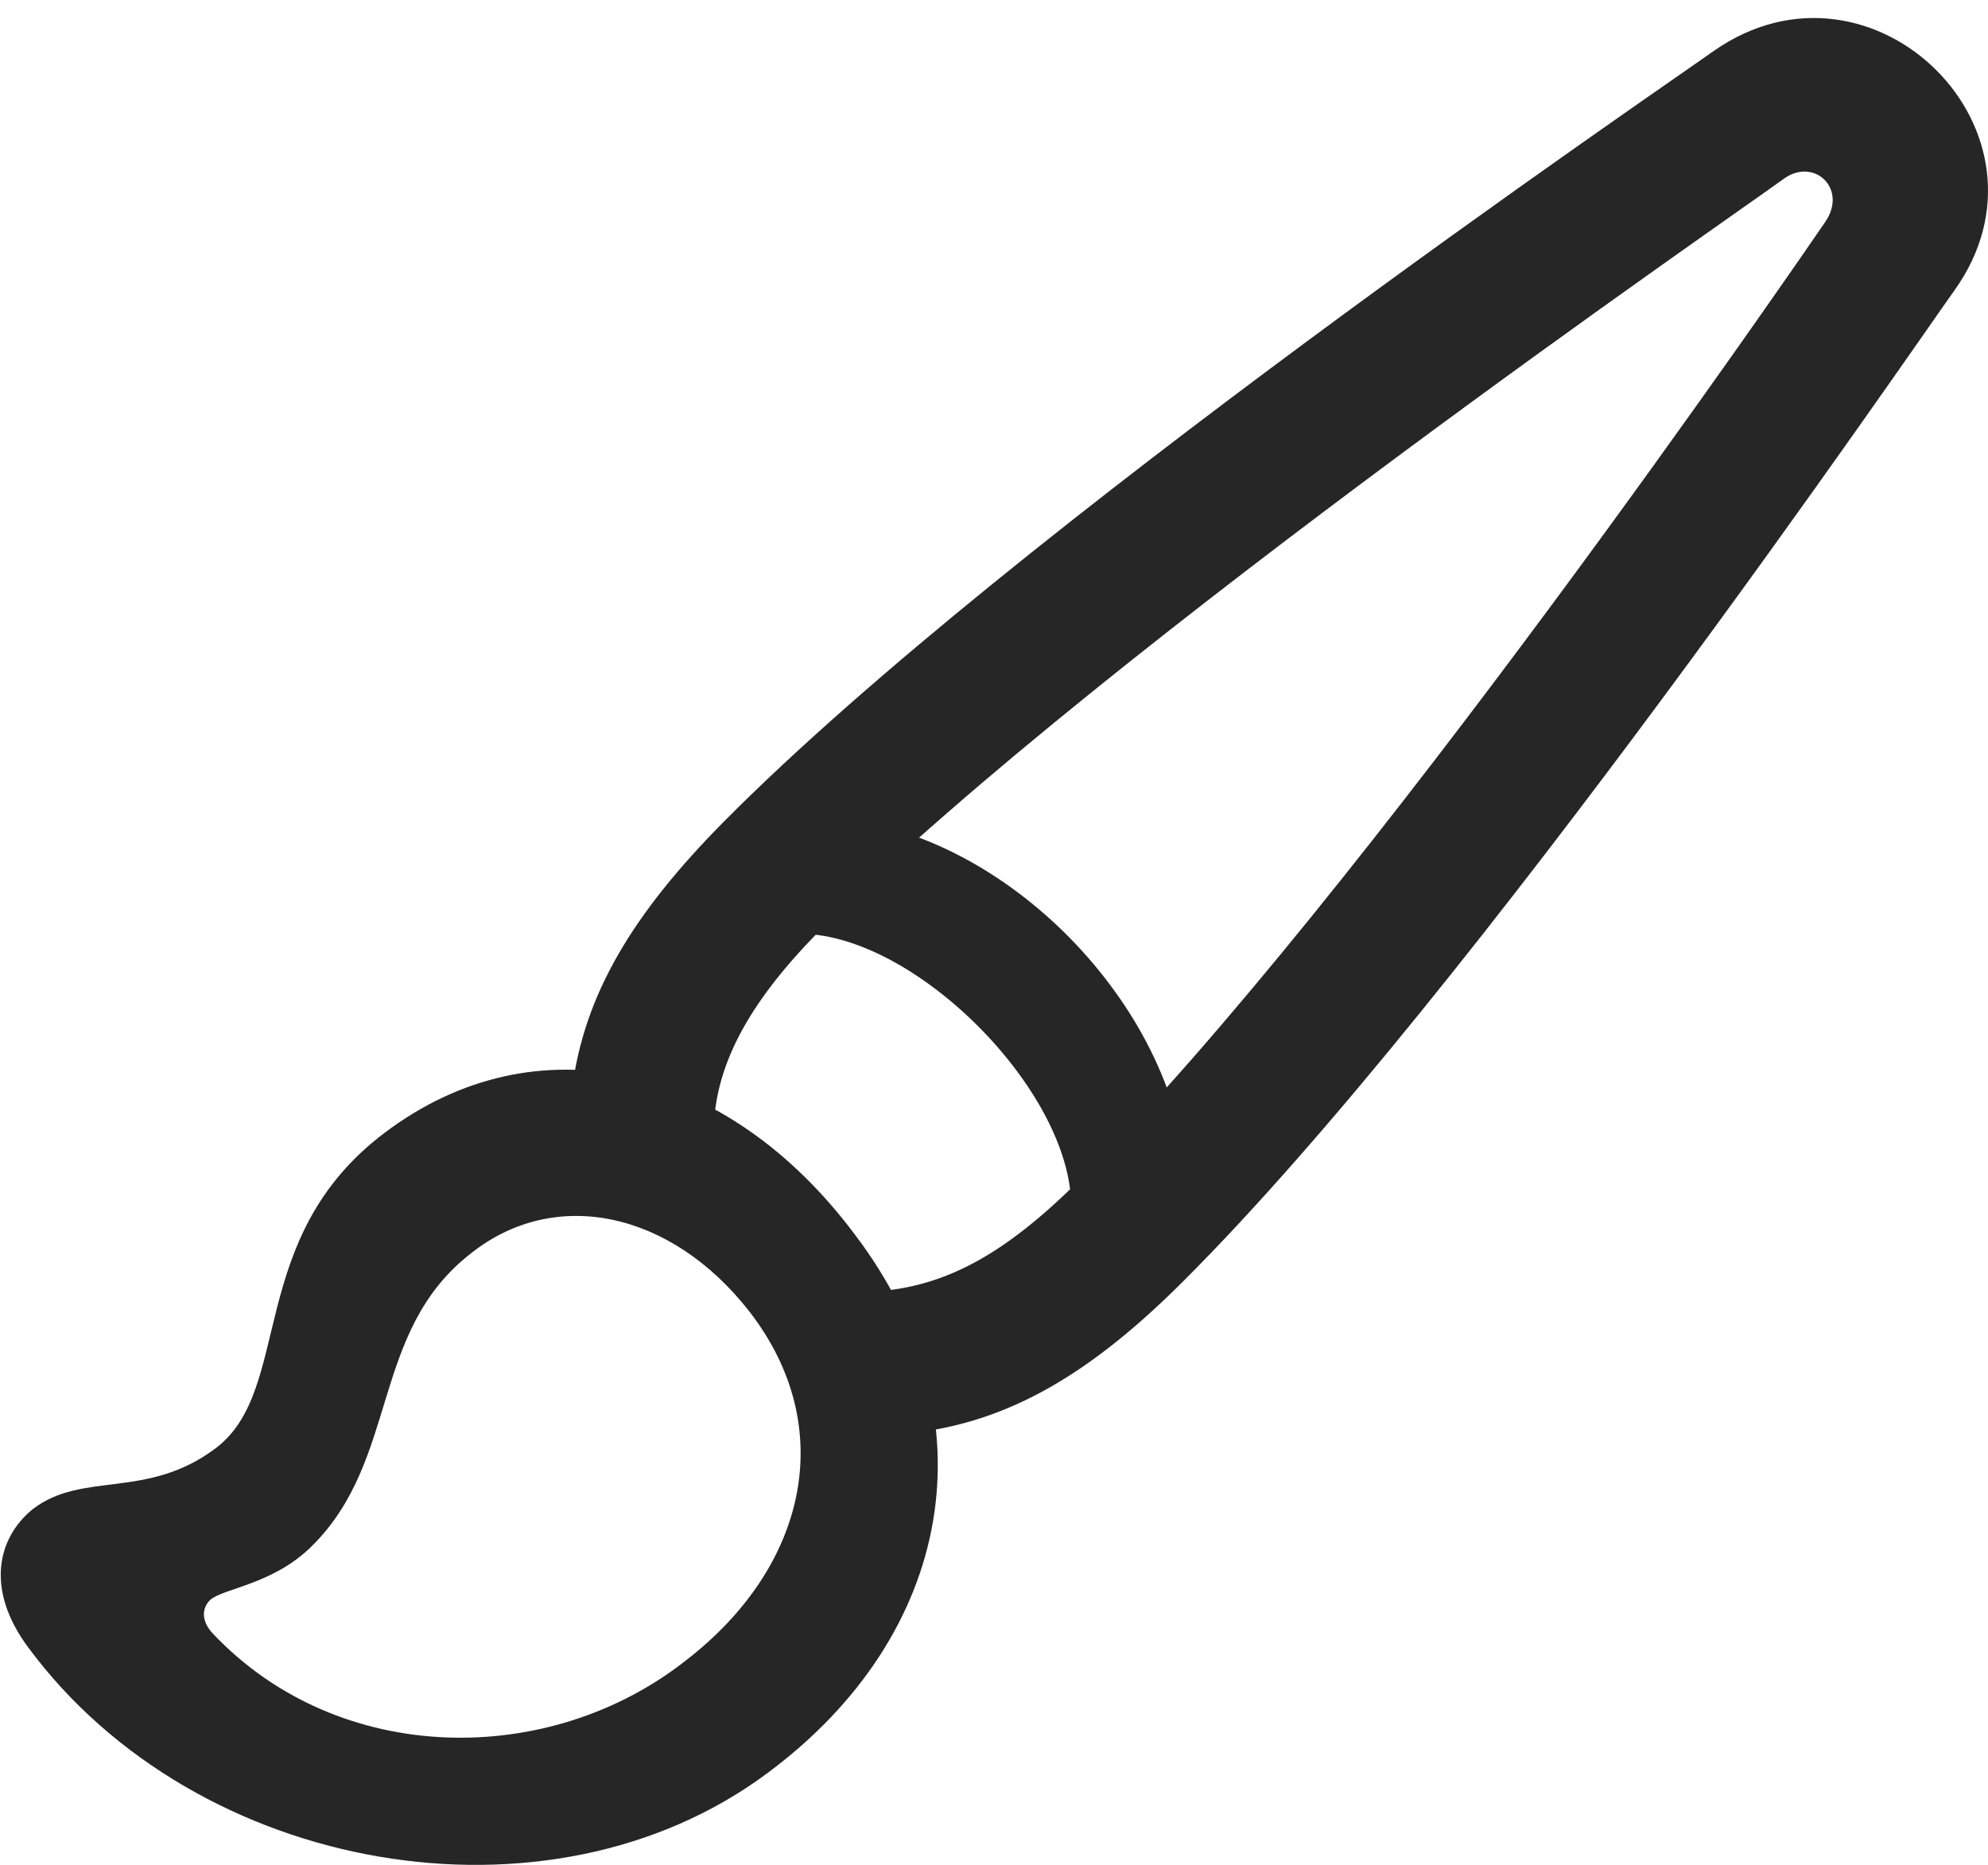 <?xml version="1.0" encoding="UTF-8"?>
<!--Generator: Apple Native CoreSVG 232.5-->
<!DOCTYPE svg
PUBLIC "-//W3C//DTD SVG 1.1//EN"
       "http://www.w3.org/Graphics/SVG/1.1/DTD/svg11.dtd">
<svg version="1.1" xmlns="http://www.w3.org/2000/svg" xmlns:xlink="http://www.w3.org/1999/xlink" width="107.536" height="100.863">
 <g>
  <rect height="100.863" opacity="0" width="107.536" x="0" y="0"/>
  <path d="M1.547 89.128C10.629 101.384 29.672 104.704 41.488 95.915C51.595 88.444 53.744 76.677 46.273 66.813C39.291 57.438 28.939 55.143 20.834 61.247C13.216 66.96 15.902 75.163 11.654 78.337C7.943 81.12 4.476 79.557 1.791 81.608C-0.162 83.171-0.797 86.003 1.547 89.128ZM11.508 88.347C10.873 87.663 10.921 86.979 11.361 86.54C12.045 85.905 14.779 85.71 16.879 83.61C21.615 78.923 20.004 72.038 25.472 67.79C30.013 64.177 36.312 65.495 40.56 70.964C45.345 77.165 43.685 84.733 37.093 89.811C29.72 95.622 18.343 95.573 11.508 88.347ZM49.3 77.507C54.574 76.921 59.017 74.284 63.998 69.303C79.671 53.678 103.597 18.669 105.697 15.739C111.849 7.194 101.302-3.255 92.709 2.751C89.828 4.802 54.769 28.678 39.144 44.45C34.261 49.382 31.576 53.776 30.941 58.952L38.607 61.052C38.705 57.487 40.609 54.02 44.662 50.016C60.14 34.733 94.369 11.247 96.468 9.684C98.129 8.464 99.984 10.222 98.715 12.028C97.445 13.884 73.666 48.552 58.431 63.786C54.427 67.79 51.351 69.401 47.982 69.792ZM57.943 65.251L64.193 63.639C63.509 54.313 54.379 45.036 45.199 44.255L43.099 50.505C49.349 50.358 57.943 58.952 57.943 65.251Z" fill="#000000" fill-opacity="0.85"/>
 </g>
</svg>
